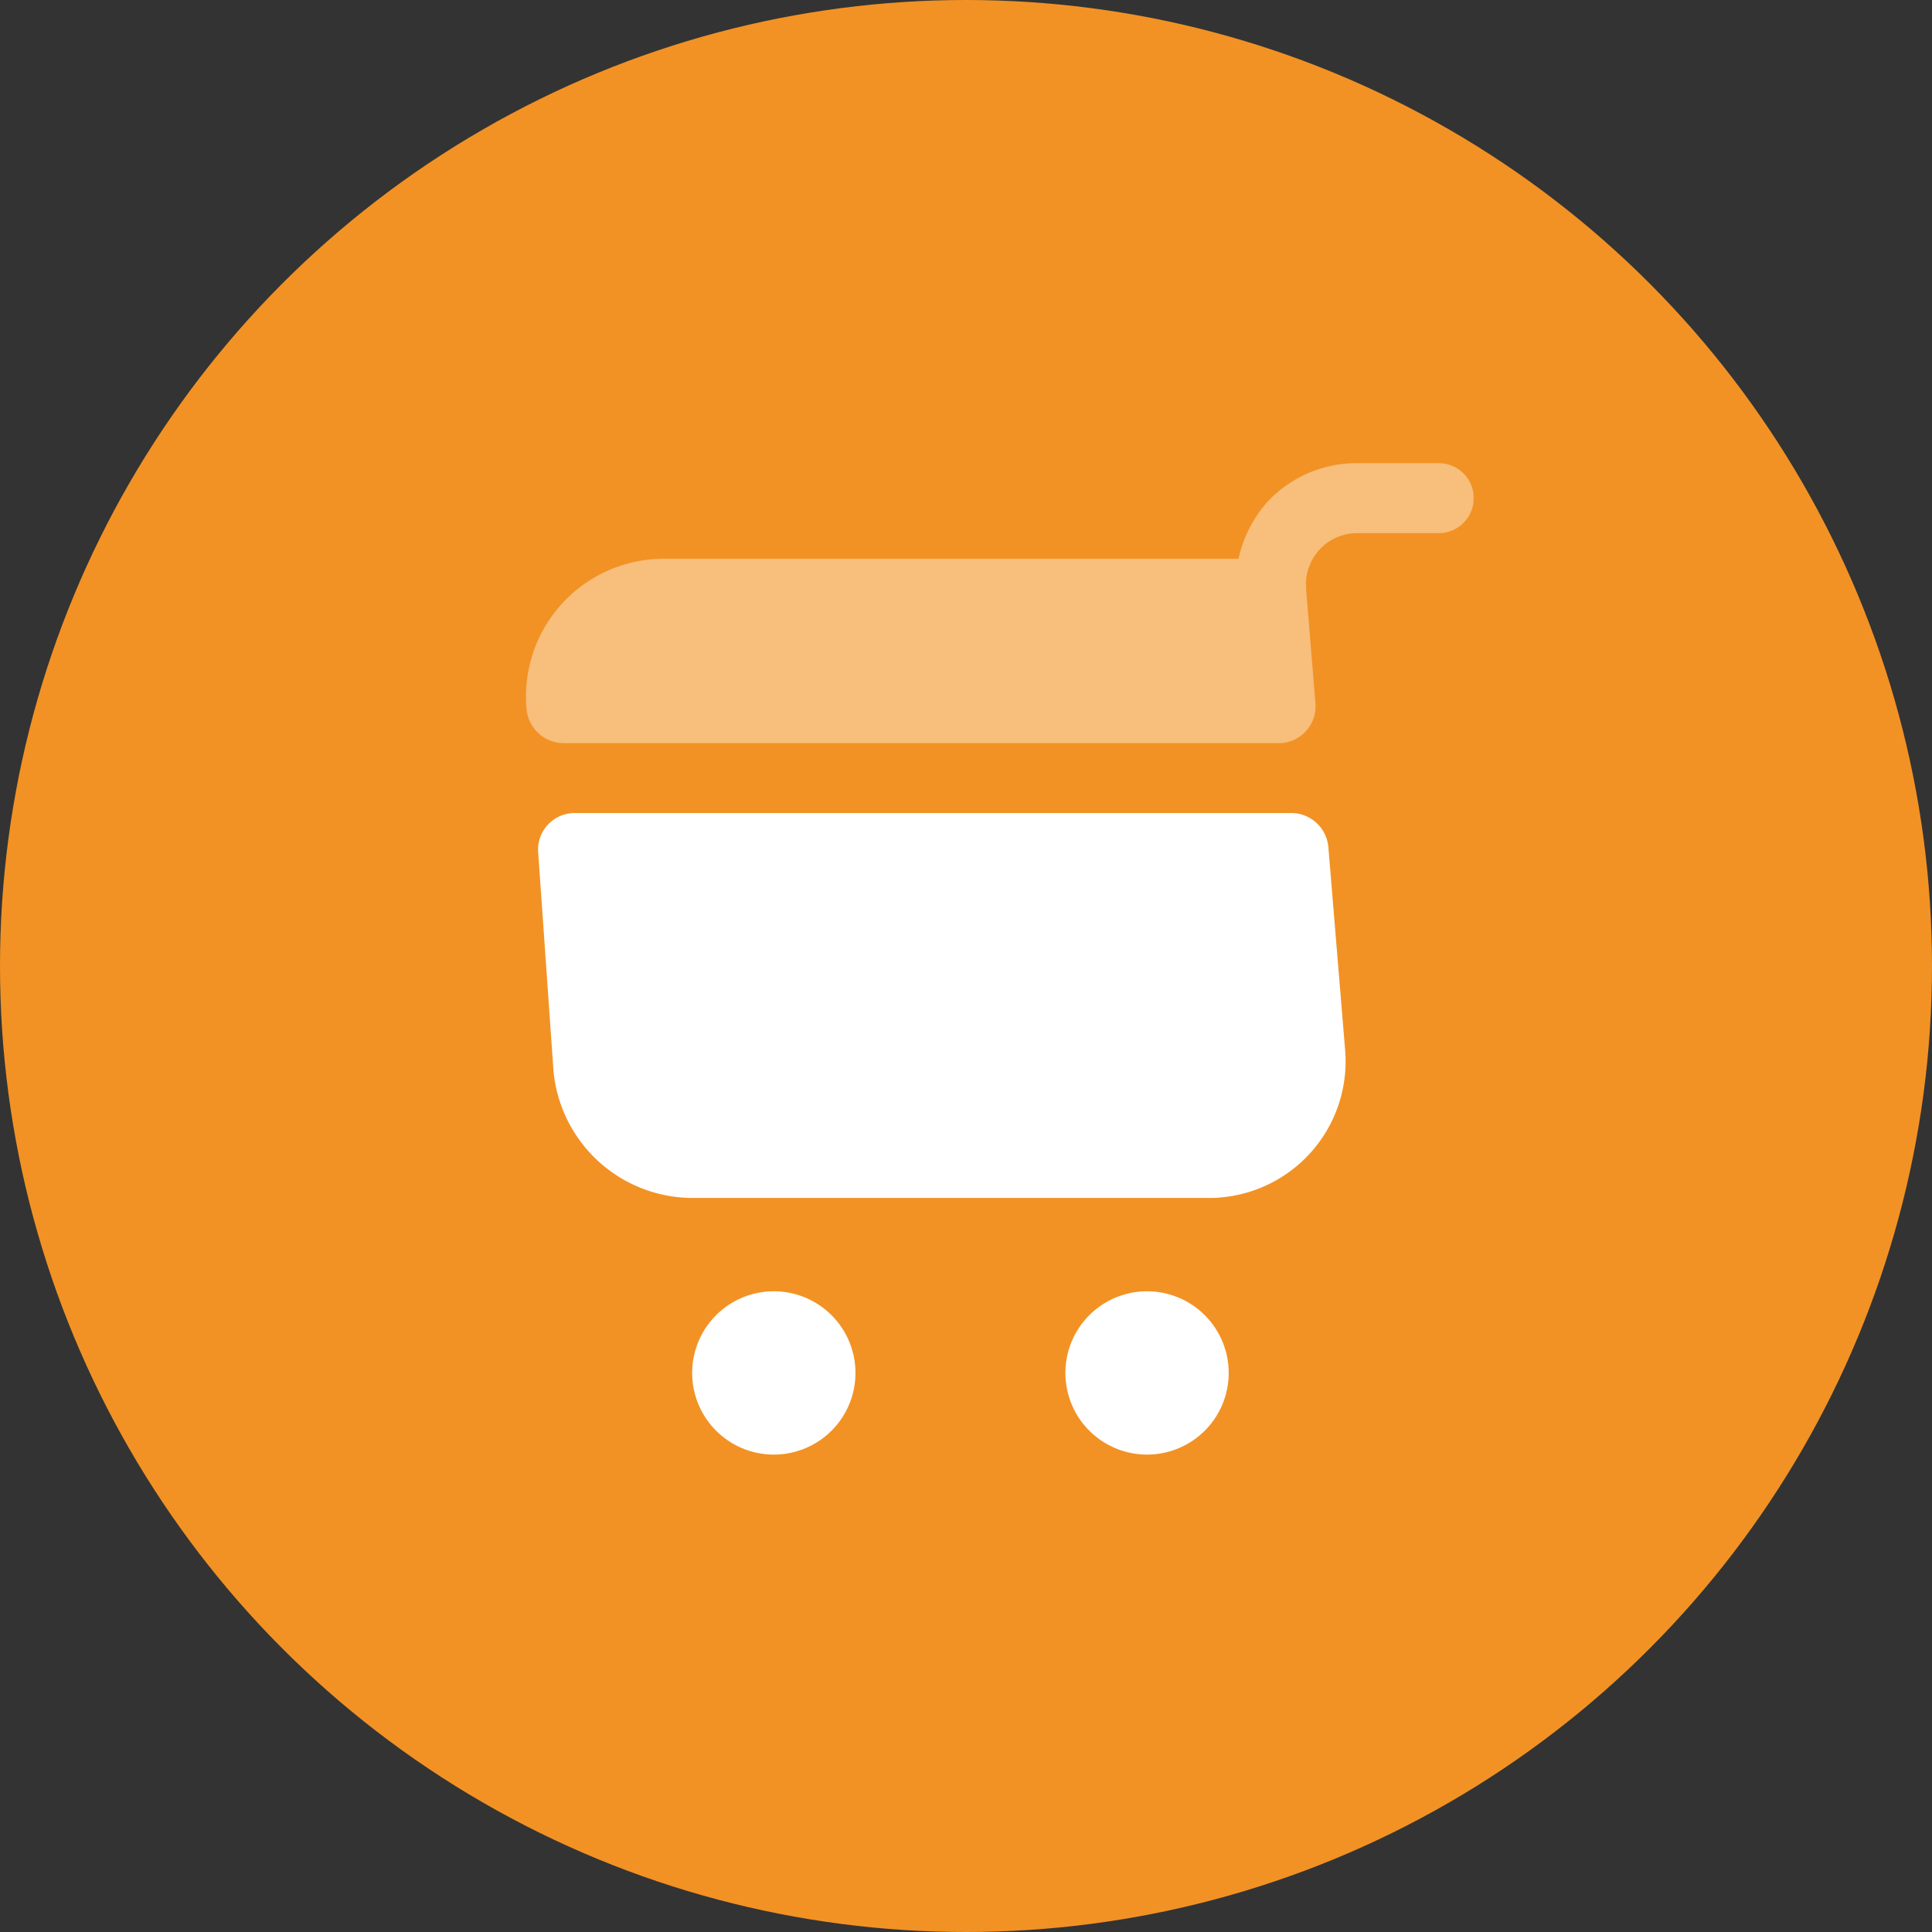 <svg xmlns="http://www.w3.org/2000/svg" xmlns:xlink="http://www.w3.org/1999/xlink" width="38" height="38" viewBox="0 0 38 38">
  <rect x="0" y="0" width="38" height="38" fill="#333333" stroke="none"/>
  <defs>
    <clipPath id="clip-path">
      <rect id="Rectangle_48" data-name="Rectangle 48" width="18.638" height="5.506" fill="#fff"/>
    </clipPath>
  </defs>
  <g id="Group_102" data-name="Group 102" transform="translate(-140 -106)">
    <circle id="Ellipse_3" data-name="Ellipse 3" cx="19" cy="19" r="19" transform="translate(140 106)" fill="#f29224"/>
    <g id="Group_97" data-name="Group 97" transform="translate(150.346 115.11)">
      <g id="Group_100" data-name="Group 100" transform="translate(0 0)">
        <g id="Group_97-2" data-name="Group 97">
          <g id="Group_101" data-name="Group 101">
            <path id="Path_275" data-name="Path 275" d="M6,20.606a1.606,1.606,0,1,1,1.606,1.606A1.606,1.606,0,0,1,6,20.606" transform="translate(-2.732 -2.712)" fill="#fff"/>
            <path id="Path_276" data-name="Path 276" d="M14,20.606a1.606,1.606,0,1,1,1.606,1.606A1.606,1.606,0,0,1,14,20.606" transform="translate(-3.391 -2.712)" fill="#fff"/>
            <g id="Group_95" data-name="Group 95" opacity="0.4" style="isolation: isolate">
              <g id="Group_94" data-name="Group 94">
                <g id="Group_93" data-name="Group 93" clip-path="url(#clip-path)">
                  <path id="Path_277" data-name="Path 277" d="M17.779,3.632a1.009,1.009,0,0,1,1.013-1.006h1.6a.688.688,0,0,0,0-1.376H18.765a2.4,2.4,0,0,0-1.753.771,2.492,2.492,0,0,0-.56,1.11H5.193A2.708,2.708,0,0,0,2.449,6.077a.734.734,0,0,0,.734.679H17.232l.071,0a.728.728,0,0,0,.663-.786l-.184-2.248c0-.028,0-.058,0-.086" transform="translate(-2.439 -1.25)" fill="#fff"/>
                </g>
              </g>
            </g>
            <path id="Path_278" data-name="Path 278" d="M3.352,8.753A.718.718,0,0,0,2.7,9.53L3,13.815a2.753,2.753,0,0,0,2.689,2.505H15.9c.072,0,.143,0,.215-.009a2.686,2.686,0,0,0,2.456-2.9l-.33-3.992a.734.734,0,0,0-.734-.67H3.425l-.072,0" transform="translate(-2.46 -1.868)" fill="#fff"/>
          </g>
        </g>
      </g>
    </g>
  </g>
</svg>
